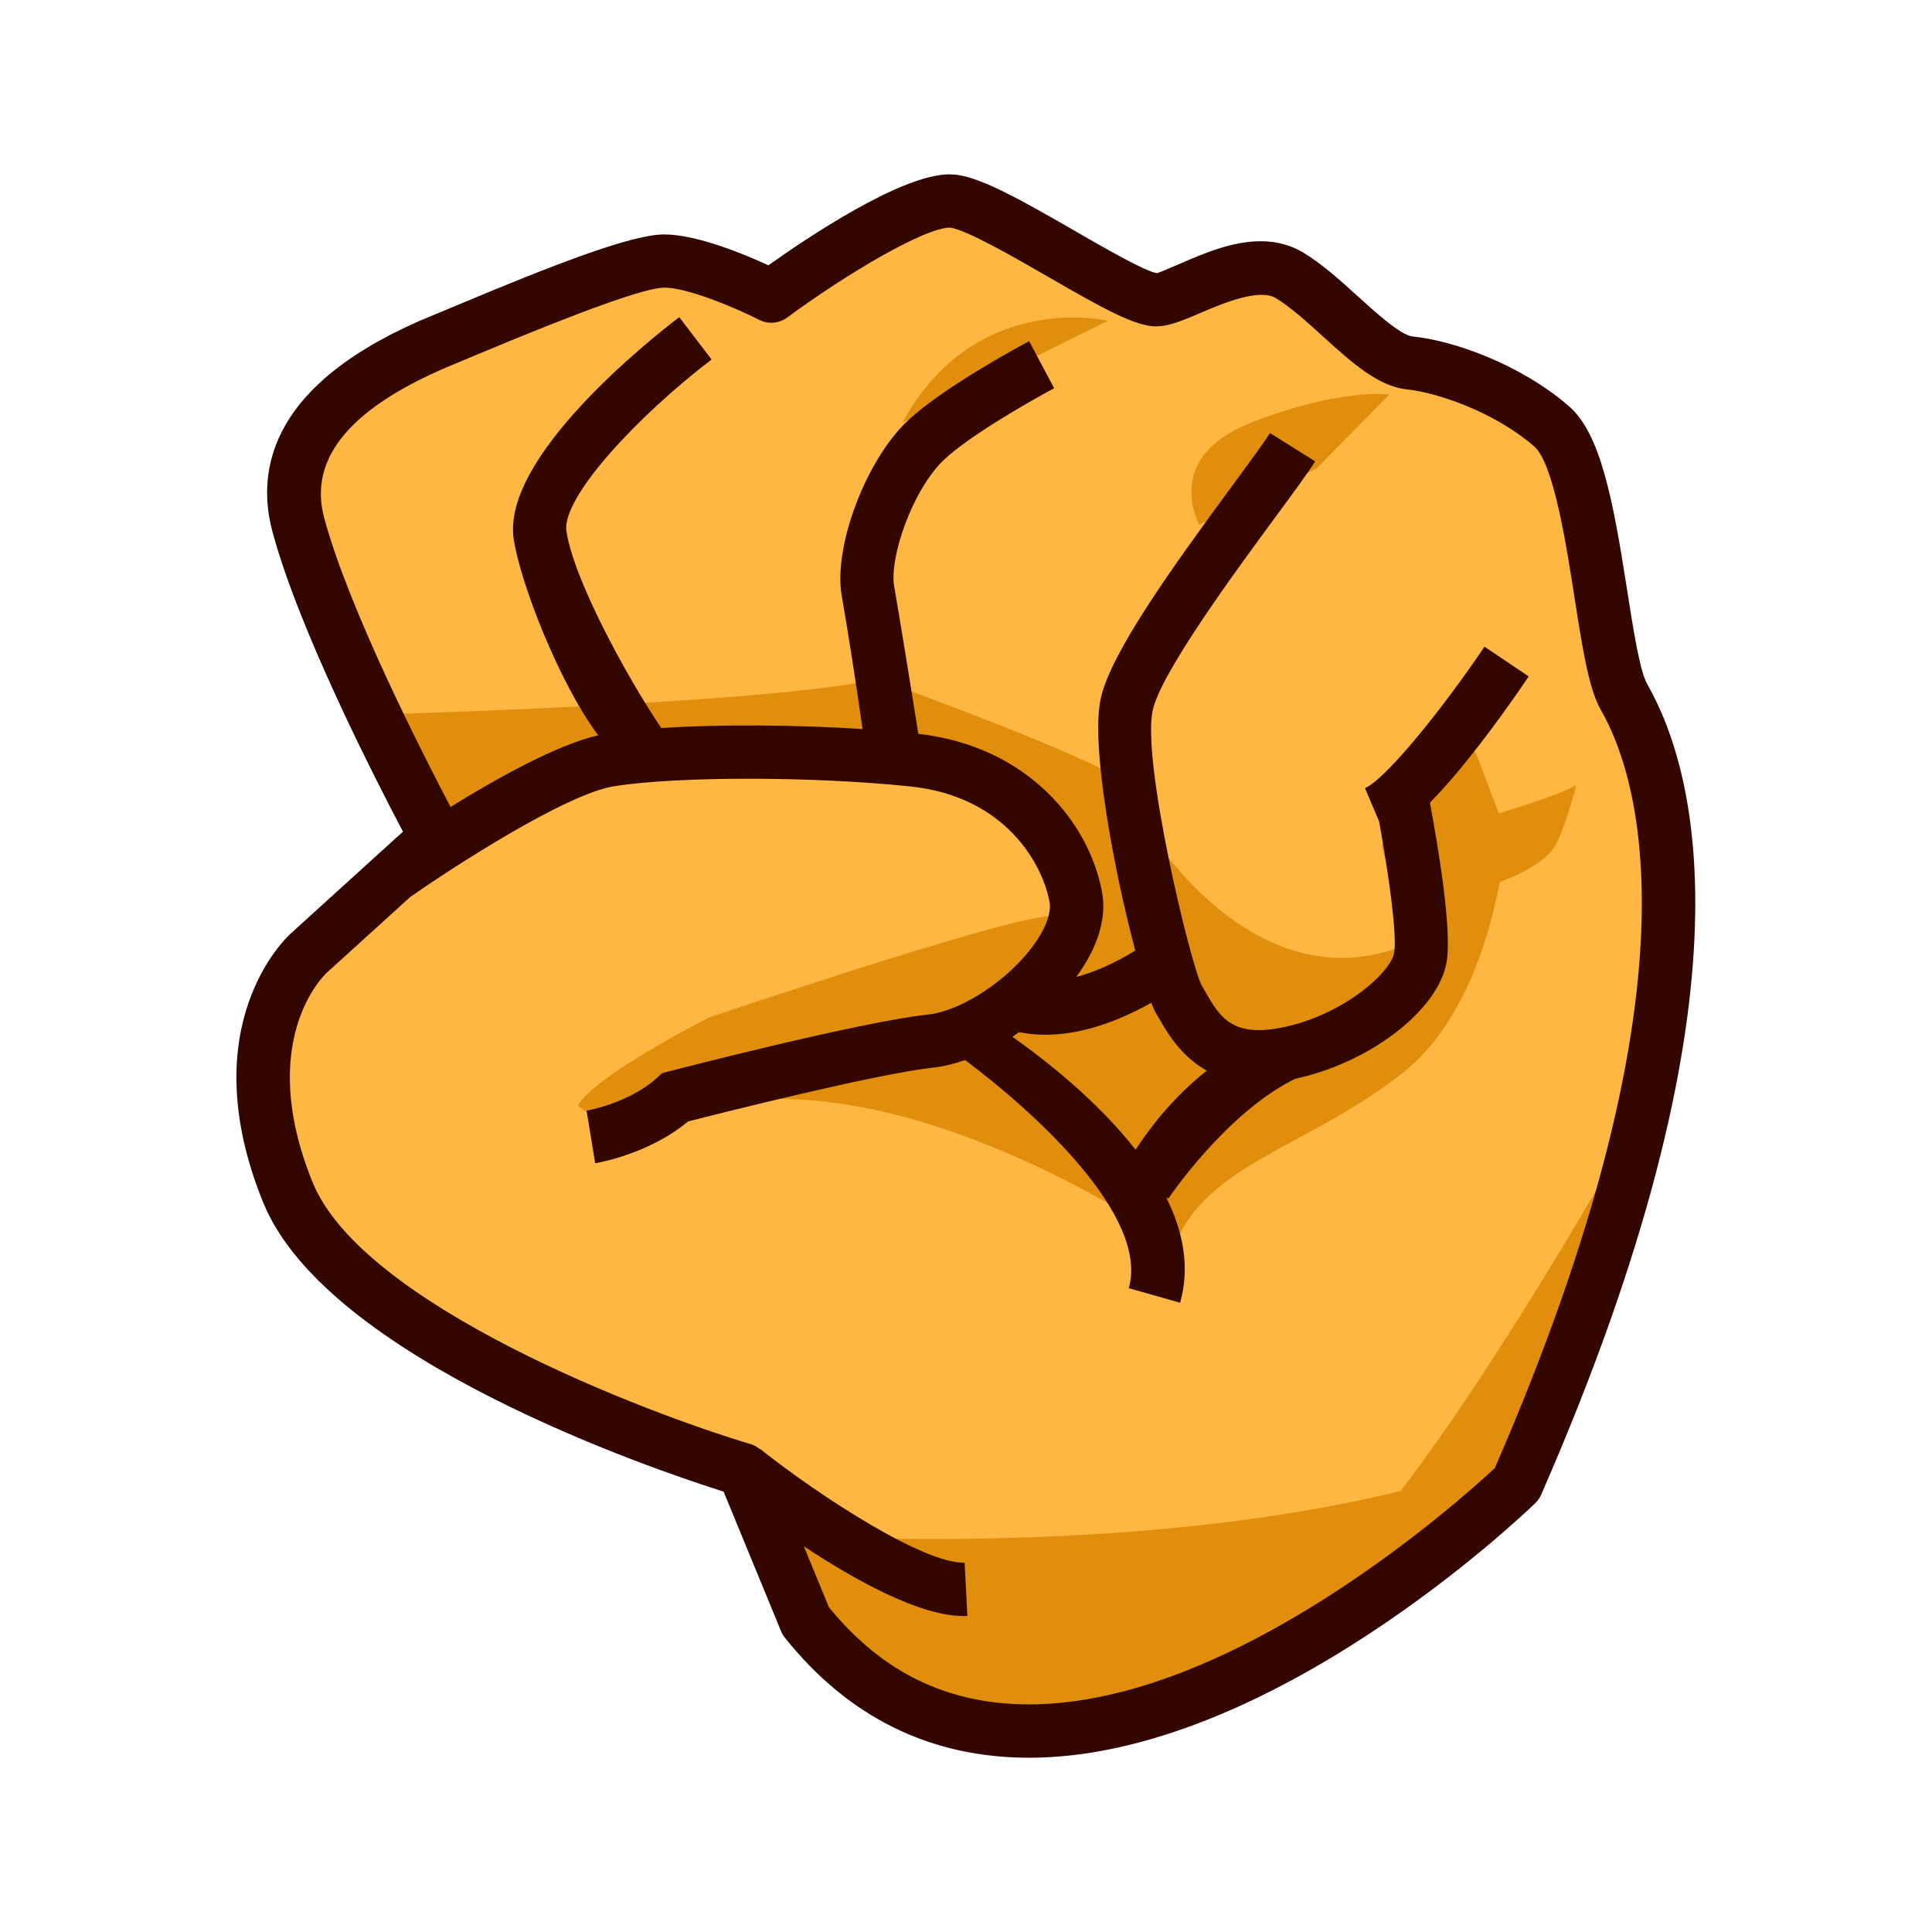 <svg height="64" preserveAspectRatio="none" viewBox="0 0 64 64" width="64" xmlns="http://www.w3.org/2000/svg"><path d="m26.693 53.695-2.059-5.005s-12.922-3.841-15.095-9.195c-2.173-5.354.686-7.915.686-7.915l4.232-3.841s-3.546-6.519-4.576-10.36c-1.029-3.841 3.773-5.703 4.918-6.168 1.144-.467 5.946-2.562 7.204-2.562 1.259 0 3.545 1.164 3.545 1.164s4.575-3.375 6.062-3.143c1.485.233 5.83 3.375 6.746 3.259.916-.116 2.976-1.629 4.347-.814 1.373.814 2.857 2.794 4.002 2.91 1.145.116 3.203.814 4.688 2.095 1.488 1.281 1.6 7.565 2.402 8.963.801 1.397 4.345 8.032-3.545 26.074 0 0-15.323 14.861-23.558 4.54z" fill="#ffb743"/><g fill="#e08e0b"><path d="m49.652 26.943-.777-2.037-1.259.08-.982 1.606c-.512.133-.445 1.29-.863 1.39l.494 2.072c.099-.024.292-.058.542-.103l-.218 1.338c-4.916 2.04-8.422-3.624-8.422-3.624-.833-1.417-1.167-1.917-1.167-1.917-1.666-1-7.917-3.25-7.917-3.25-3.657.815-16.5 1.167-16.5 1.167l1.869 4.304 10.154 8.497c6.608-.697 14.32 4.771 14.32 4.771 1.029-2.676 4.459-3.259 7.548-5.701 2.024-1.603 2.865-4.503 3.207-6.317.715-.267 1.363-.609 1.735-1.055.369-.442.803-2.16.803-2.16-.42.25-1.419.593-2.567.937z"/><path d="m29.895 14.002 6.805-3.376c0 0-4.403-1.048-6.805 3.376z"/><path d="m39.729 17.378 3.889-1.862 2.403-2.446s-1.604-.233-4.576.932c-2.974 1.164-1.716 3.375-1.716 3.375z"/><path d="m50.634 48.021 3.85-11.4s-4.37 7.915-8.083 12.768c-9.219 2.28-20.647 1.443-20.647 1.443l2.917 5.584s7.129.949 10.333.25c2.188-.477 7.021-4.422 9.868-6.876l1.38-.636.276-.817c.345-.309.56-.505.56-.505-.148.065-.302.126-.453.188z"/></g><path d="m19.574 37.665s1.652-.267 2.795-1.315c0 0 6.291-1.628 8.463-1.86 2.172-.232 5.147-2.91 4.805-4.772-.344-1.863-2.06-4.19-5.376-4.541-3.317-.349-7.891-.349-10.064 0-2.173.349-6.642 3.379-6.642 3.379" fill="#ffb743"/><path d="m19.145 36.621s1.622 1.453 3.108.129c0 0 7.06-2.391 9.75-3.489 2.69-1.103 2.926-2.264 2.925-2.845-.001-.582-11.438 3.289-11.438 3.289s-3.774 1.908-4.346 2.917z" fill="#e08e0b"/><path d="m54.559 22.642c-.241-.42-.464-1.851-.661-3.112-.466-2.988-.877-5.173-1.931-6.08-1.607-1.386-3.81-2.167-5.176-2.305-.39-.04-1.204-.778-1.799-1.318-.593-.539-1.207-1.096-1.841-1.472-.406-.242-.875-.364-1.392-.364-.942 0-1.883.405-2.638.73-.321.139-.722.311-.794.329-.383-.052-1.794-.866-2.726-1.404-1.787-1.031-3.021-1.717-3.858-1.848-.092-.015-.191-.022-.295-.022-1.591 0-4.718 2.104-5.994 3.013-.802-.371-2.369-1.023-3.455-1.023-1.051 0-3.52.945-6.904 2.364l-.702.292c-5.438 2.203-5.921 5.124-5.369 7.186.869 3.243 3.411 8.208 4.325 9.941l-3.718 3.375c-.136.122-3.294 3.043-.915 8.905 2.105 5.188 12.965 8.86 15.255 9.584l1.901 4.62c.032.077.074.149.126.215 2.107 2.641 4.828 3.979 8.087 3.979 7.985 0 16.421-8.092 16.775-8.436.083-.08.148-.175.194-.28 7.117-16.275 5.249-23.818 3.502-26.867zm-5.048 25.996c-1.051.979-8.634 7.822-15.424 7.822-2.694 0-4.863-1.053-6.629-3.219l-.83-2.018c1.699 1.123 3.835 2.31 5.288 2.31.044 0 .087-.001.13-.003l-.092-1.764c-1.323.046-4.751-2.163-6.774-3.768l-.006.008c-.087-.068-.182-.131-.291-.163-3.481-1.034-12.876-4.61-14.529-8.681-1.891-4.658.366-6.841.461-6.93l2.78-2.523c1.374-.96 5.137-3.404 6.739-3.662 2.099-.336 6.601-.333 9.832.006 3.136.331 4.367 2.559 4.601 3.822.068.371-.139.914-.567 1.488-.853 1.143-2.374 2.13-3.463 2.246-2.211.236-8.331 1.816-8.59 1.884l-.213.055-.162.149c-.926.85-2.328 1.093-2.341 1.095l.143.871.141.871c.075-.012 1.771-.296 3.077-1.384 1.086-.277 6.265-1.585 8.134-1.785.336-.036.688-.127 1.044-.249 2.285 1.708 6.104 5.16 5.423 7.557l1.699.482c.339-1.192.093-2.378-.46-3.489l.074.037c.015-.028 1.926-2.86 4.205-3.969 2.419-.516 4.702-2.228 5.004-3.833.197-1.044-.268-3.816-.547-5.311 1.319-1.345 2.749-3.404 3.272-4.183l-1.465-.985c-1.361 2.023-3.262 4.389-3.959 4.685l.469 1.105c.315 1.737.605 3.779.495 4.362-.13.688-1.848 2.184-3.954 2.506-1.457.228-1.855-.461-2.273-1.185l-.146-.249c-.381-.745-2.002-7.475-1.618-9.135.292-1.261 2.744-4.593 4.062-6.384.603-.819 1.079-1.467 1.315-1.845l-1.496-.937c-.202.322-.684.977-1.241 1.735-2.101 2.854-4.015 5.54-4.36 7.033-.359 1.556.446 5.775 1.139 8.377-.693.421-1.347.714-1.954.872.713-.976 1.012-1.946.853-2.807-.429-2.325-2.479-4.836-6.085-5.246-.256-1.598-.648-4.025-.8-4.876-.172-.969.615-3.227 1.656-4.209.856-.807 2.919-1.979 3.642-2.363l-.828-1.56c-.114.061-2.82 1.502-4.024 2.637-1.39 1.31-2.471 4.185-2.184 5.804.171.957.468 2.841.689 4.409-2.271-.146-4.752-.159-6.669-.035-1.195-1.778-2.91-4.958-3.14-6.52-.165-1.118 2.367-3.823 4.808-5.687l-1.071-1.403c-.986.752-5.883 4.641-5.484 7.348.209 1.418 1.487 4.744 2.799 6.504-1.342.304-3.327 1.406-4.891 2.373-.875-1.663-3.372-6.539-4.188-9.583-.536-2.0.92-3.713 4.399-5.123l.649-.271c3.523-1.478 5.617-2.226 6.221-2.226.76 0 2.333.655 3.145 1.068.297.151.656.122.924-.076 1.943-1.434 4.552-2.981 5.401-2.981h0c.574.09 2.119.982 3.248 1.633 1.814 1.047 2.875 1.64 3.582 1.64.037 0 .127-.006.164-.01.405-.052.846-.241 1.356-.461.813-.349 1.908-.776 2.429-.469.48.285 1.027.781 1.556 1.261.945.859 1.839 1.67 2.808 1.768.883.089 2.803.68 4.201 1.885.644.554 1.062 3.238 1.339 5.015.291 1.869.489 3.049.874 3.719 1.269 2.214 3.458 9.087-3.517 25.117zm-11.375-15.42c.058.146.111.269.155.34l.13.222c.269.465.713 1.216 1.557 1.687-1.1.86-1.896 1.904-2.361 2.619-1.259-1.612-2.965-2.952-4.08-3.742.073-.048.145-.101.218-.151.284.052.572.085.868.085 1.094 0 2.271-.365 3.514-1.059z" fill="#330600"/></svg>